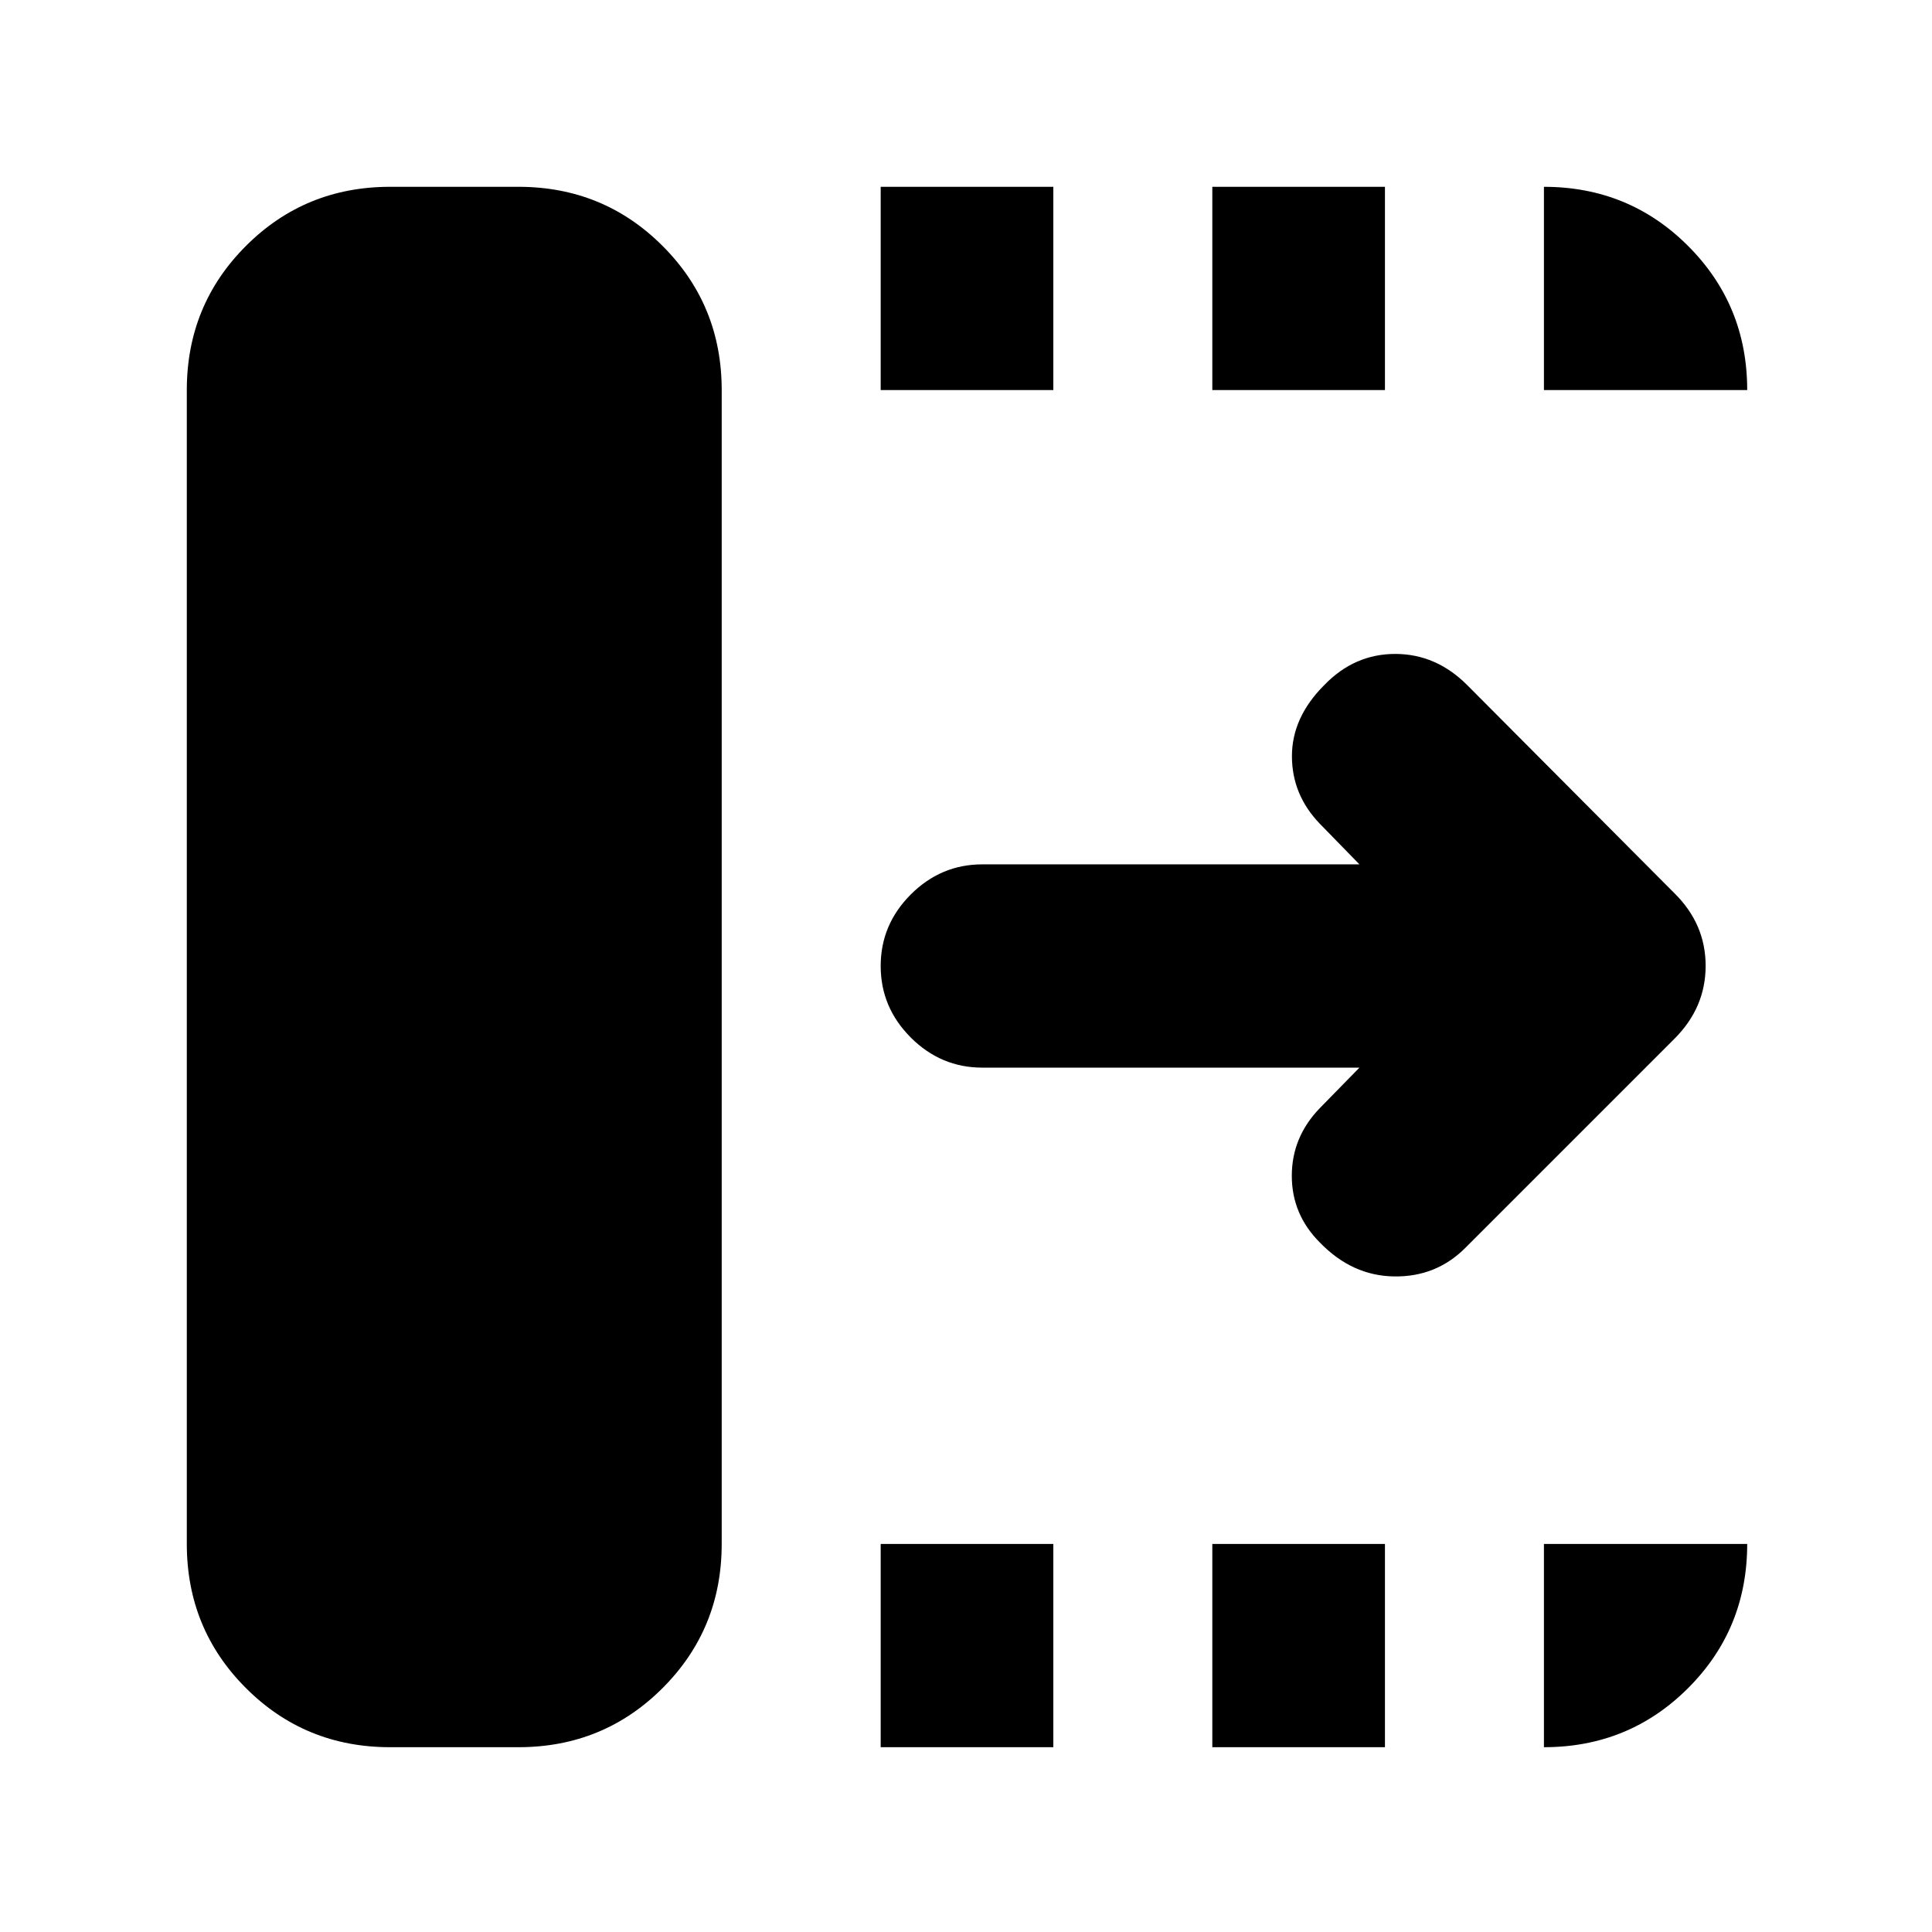 <svg xmlns="http://www.w3.org/2000/svg" height="24" viewBox="0 96 960 960" width="24"><path d="M437.609 964.176V863.174h85.782v101.002h-85.782Zm0-674.35V188.824h85.782v101.002h-85.782Zm164.782 674.35V863.174h85.783v101.002h-85.783Zm0-674.35V188.824h85.783v101.002h-85.783Zm73.108 336.675h-187.39q-20.587 0-35.544-14.957-14.956-14.957-14.956-35.544 0-20.587 14.956-35.544 14.957-14.957 35.544-14.957h187.39l-19.651-20.151q-13.891-14.391-13.891-33.631 0-19.239 16.022-35.261 14.956-15.522 35.294-15.522 20.337 0 35.811 15.522l102.983 103.435q15.456 15.275 15.456 36.018 0 20.743-15.456 36.2l-104 104q-14.457 14.457-35.36 14.142-20.902-.316-36.902-16.881-13.914-13.913-13.914-33.12 0-19.207 13.892-33.598l19.716-20.151ZM193.826 964.176q-42.243 0-71.622-29.38-29.38-29.379-29.38-71.622V289.826q0-42.243 29.38-71.622 29.379-29.38 71.622-29.38h63.781q42.243 0 71.622 29.38 29.38 29.379 29.38 71.622v573.348q0 42.243-29.38 71.622-29.379 29.38-71.622 29.38h-63.781Zm573.348-674.35V188.824q42.243 0 71.622 29.38 29.38 29.379 29.38 71.622H767.174Zm0 674.35V863.174h101.002q0 42.305-29.38 71.654-29.379 29.348-71.622 29.348Z"/></svg>